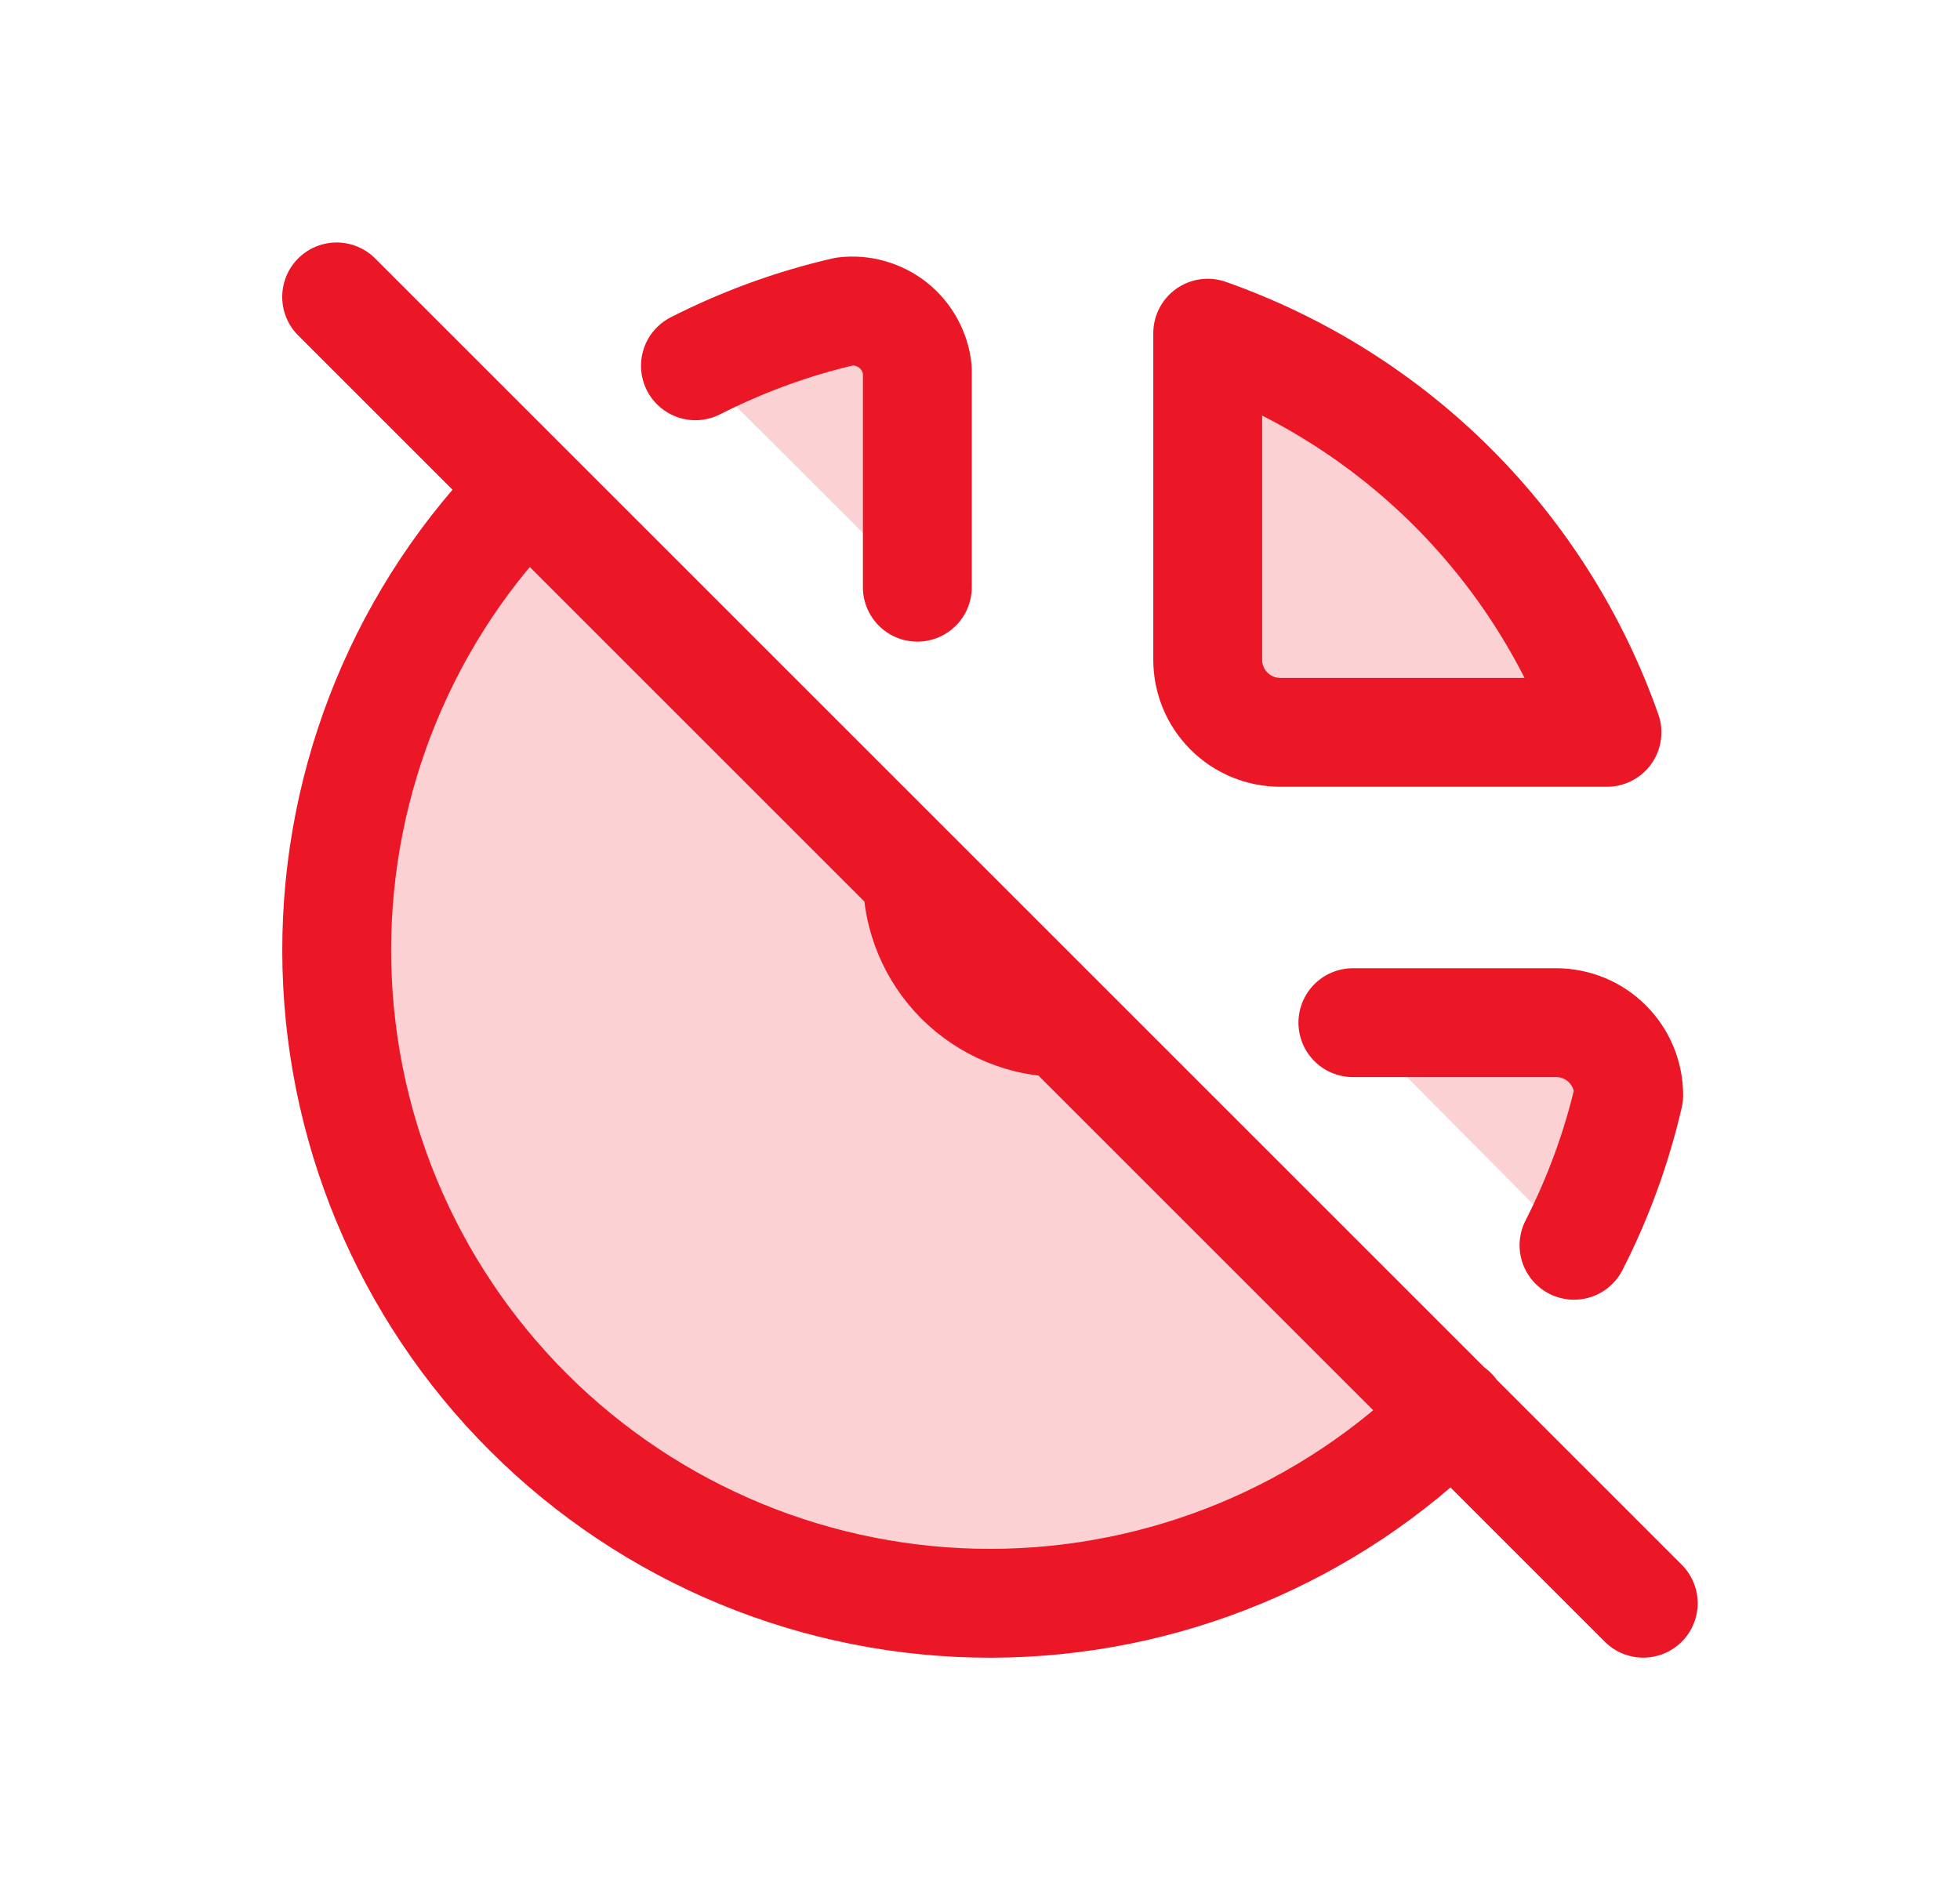 <svg width="33" height="32" viewBox="0 0 33 32" fill="none" xmlns="http://www.w3.org/2000/svg">
<path d="M8.882 8.23C6.822 10.295 5.666 13.094 5.669 16.012C5.672 18.929 6.834 21.726 8.899 23.786C10.964 25.847 13.763 27.003 16.68 27C19.598 26.997 22.394 25.835 24.455 23.77M26.501 20.971C26.91 20.169 27.22 19.321 27.422 18.444C27.422 18.12 27.294 17.809 27.065 17.58C26.835 17.35 26.524 17.222 26.2 17.222H22.778M17.89 17.222C17.241 17.222 16.62 16.964 16.161 16.506C15.703 16.047 15.445 15.426 15.445 14.777M15.445 9.889V6.222C15.43 6.077 15.386 5.937 15.316 5.809C15.247 5.682 15.152 5.569 15.039 5.478C14.925 5.387 14.794 5.32 14.654 5.28C14.514 5.239 14.368 5.228 14.223 5.245C13.351 5.446 12.507 5.754 11.709 6.16" fill="#FBD1D4"/>
<path d="M20.334 5.611C21.886 6.158 23.295 7.045 24.459 8.208C25.622 9.372 26.509 10.781 27.056 12.333H21.556C21.232 12.333 20.921 12.204 20.692 11.975C20.463 11.746 20.334 11.435 20.334 11.111V5.611Z" fill="#FBD1D4"/>
<path d="M5.668 5L27.667 26.999L5.668 5Z" fill="#FBD1D4"/>
<path d="M8.882 8.23C6.822 10.295 5.666 13.094 5.669 16.012C5.672 18.929 6.834 21.726 8.899 23.786C10.964 25.847 13.763 27.003 16.68 27C19.598 26.997 22.394 25.835 24.455 23.77M26.501 20.971C26.91 20.169 27.22 19.321 27.422 18.444C27.422 18.12 27.294 17.809 27.064 17.58C26.835 17.35 26.524 17.222 26.2 17.222H22.778M17.89 17.222C17.241 17.222 16.62 16.964 16.161 16.506C15.703 16.047 15.445 15.426 15.445 14.777M15.445 9.889V6.222C15.43 6.077 15.386 5.937 15.316 5.809C15.247 5.682 15.152 5.569 15.039 5.478C14.925 5.387 14.794 5.32 14.654 5.28C14.514 5.239 14.368 5.228 14.223 5.245C13.351 5.446 12.507 5.754 11.709 6.16M5.668 5L27.667 26.999M20.334 5.611C21.886 6.158 23.295 7.045 24.459 8.208C25.622 9.372 26.509 10.781 27.056 12.333H21.556C21.232 12.333 20.921 12.204 20.692 11.975C20.463 11.746 20.334 11.435 20.334 11.111V5.611Z" stroke="#EB1726" stroke-width="1.833" stroke-linecap="round" stroke-linejoin="round"/>
</svg>
